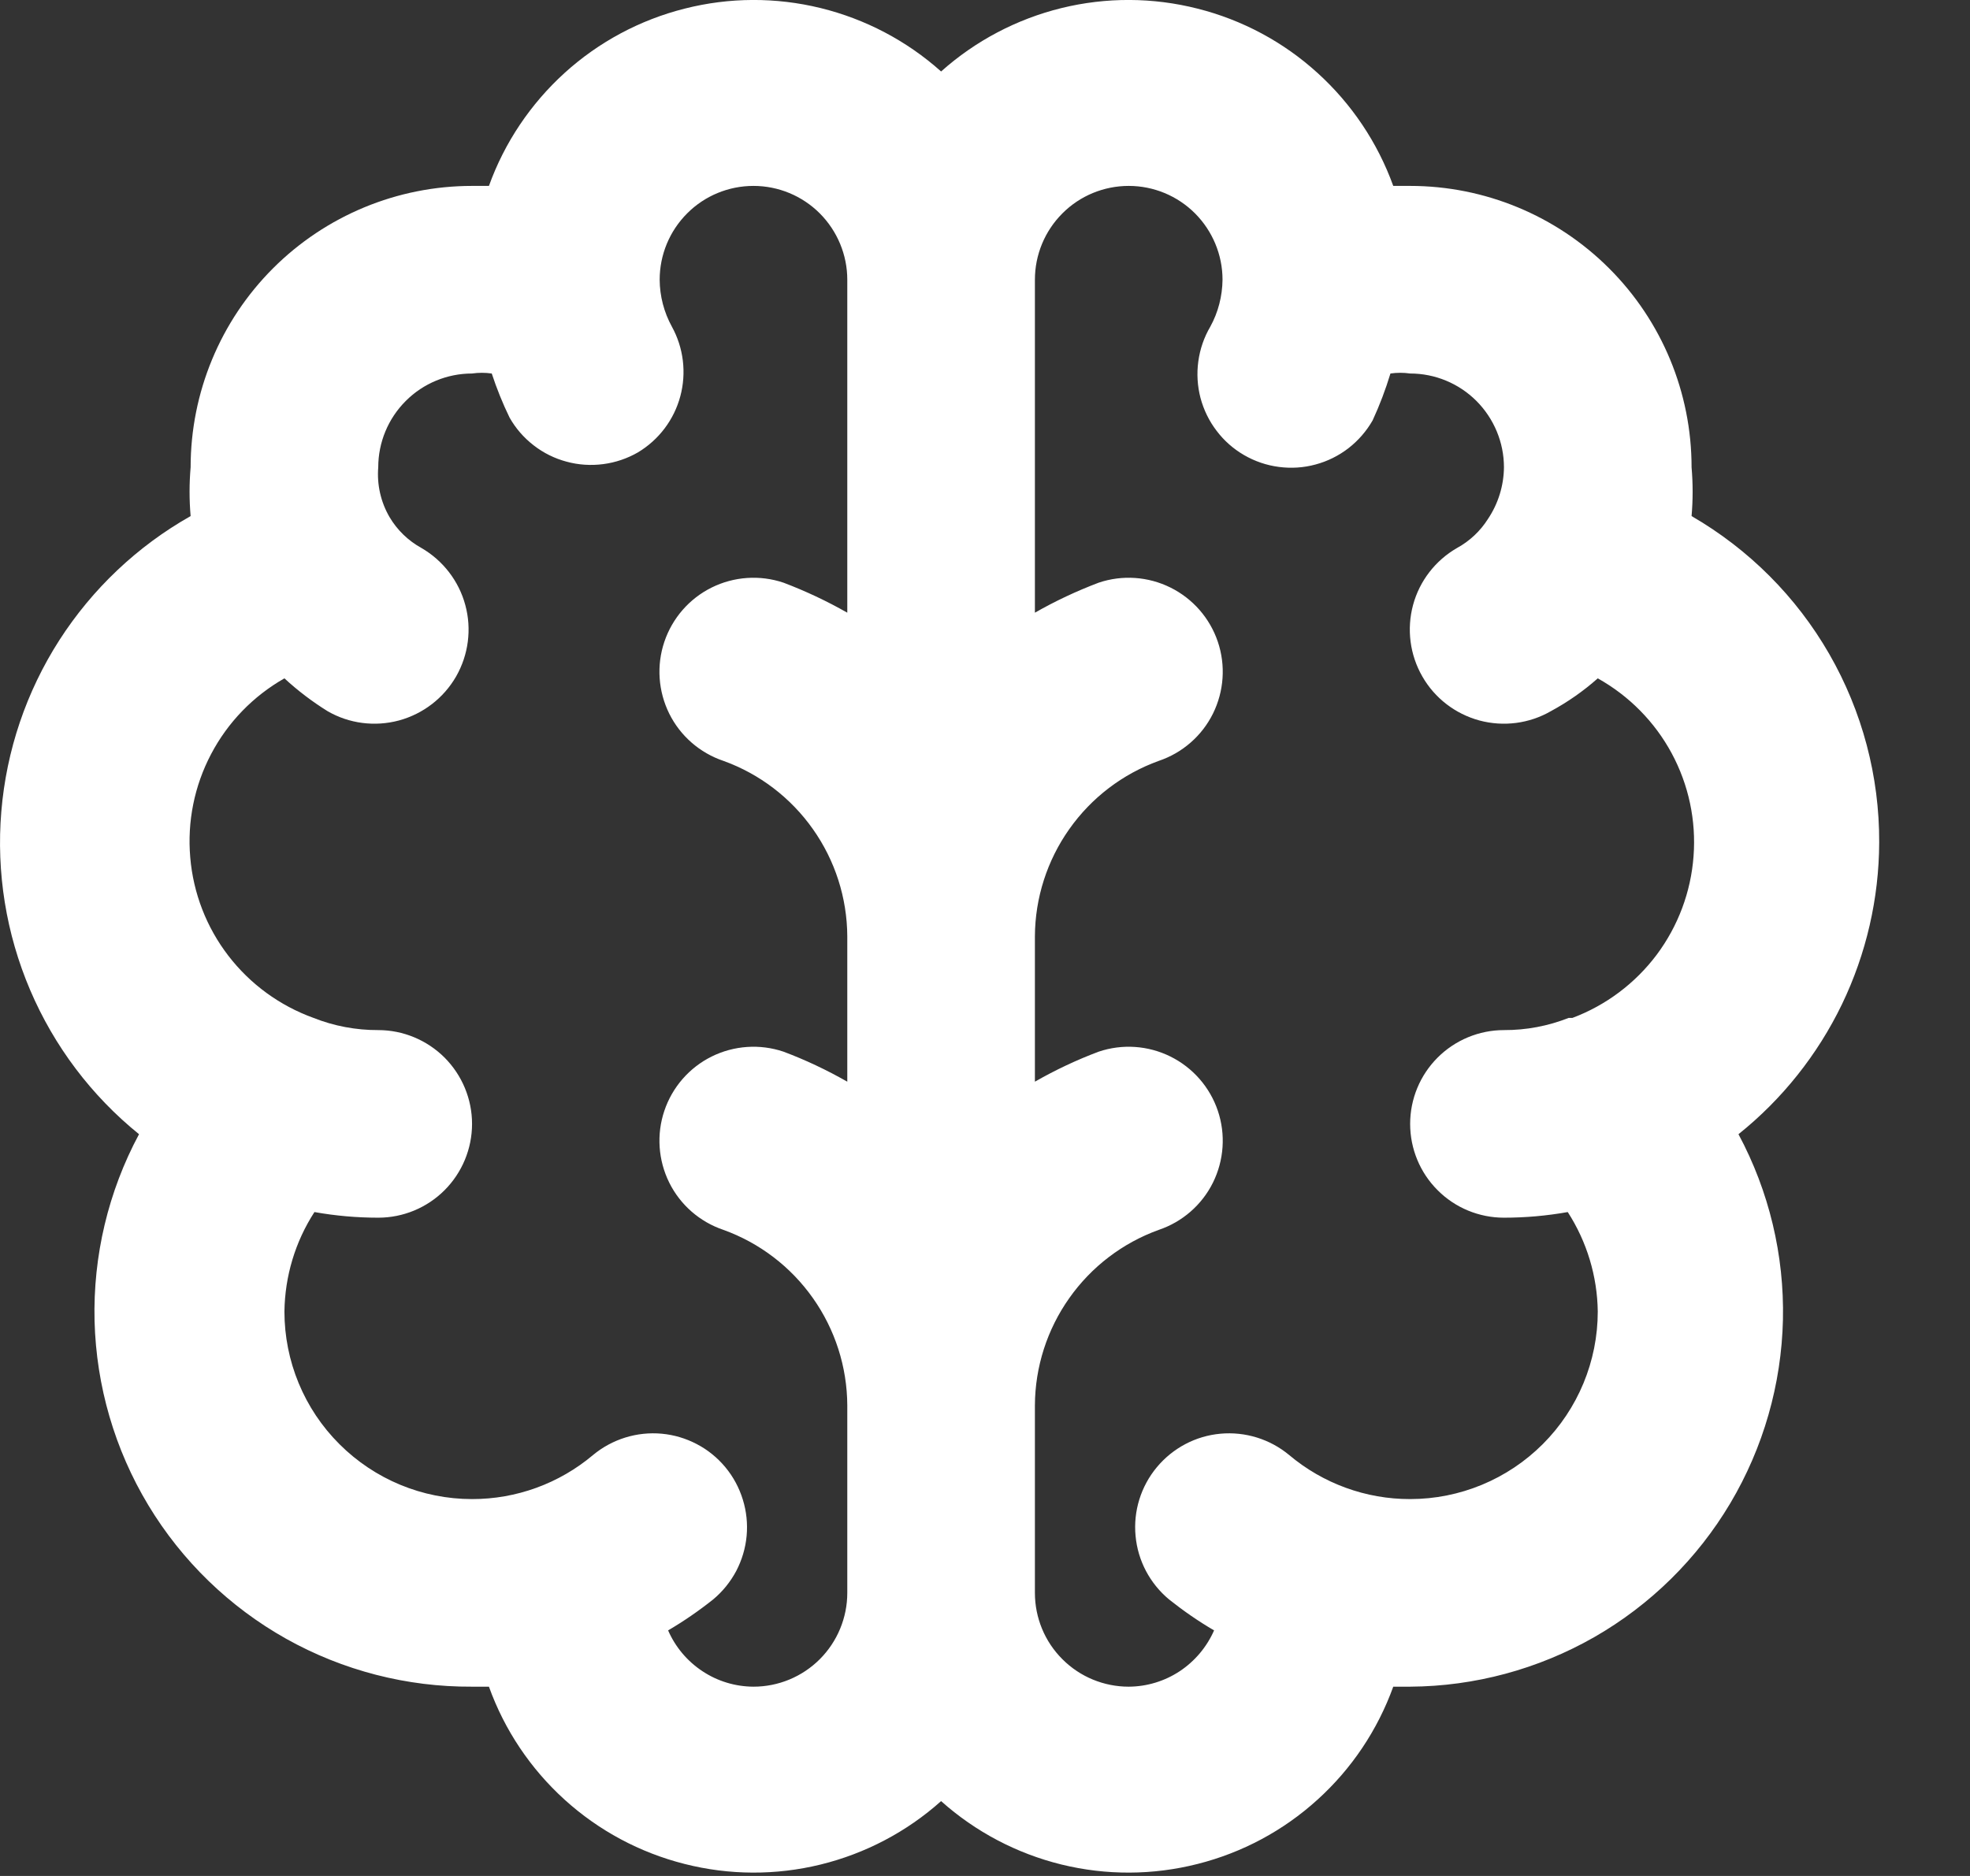 <svg width="21" height="20" viewBox="0 0 21 20" fill="none" xmlns="http://www.w3.org/2000/svg">
<rect x="0" y="0" width="21" height="20" fill="#333333" stroke="none"/>
<path d="M20.032 8.982C20.035 8.277 19.851 7.584 19.5 6.973C19.149 6.362 18.642 5.855 18.032 5.502C18.047 5.329 18.047 5.155 18.032 4.982C18.032 4.186 17.716 3.423 17.153 2.861C16.59 2.298 15.827 1.982 15.032 1.982H14.852C14.685 1.52 14.408 1.107 14.044 0.777C13.681 0.447 13.242 0.212 12.766 0.092C12.29 -0.029 11.792 -0.031 11.315 0.086C10.839 0.203 10.398 0.435 10.032 0.762C9.666 0.435 9.225 0.203 8.748 0.086C8.272 -0.031 7.773 -0.029 7.298 0.092C6.822 0.212 6.383 0.447 6.019 0.777C5.656 1.107 5.378 1.52 5.212 1.982H5.032C4.236 1.982 3.473 2.298 2.91 2.861C2.348 3.423 2.032 4.186 2.032 4.982C2.017 5.155 2.017 5.329 2.032 5.502C1.464 5.823 0.984 6.278 0.632 6.826C0.28 7.375 0.068 8.002 0.014 8.652C-0.04 9.301 0.065 9.954 0.321 10.554C0.577 11.154 0.975 11.682 1.482 12.092C1.154 12.703 0.991 13.389 1.008 14.083C1.026 14.776 1.223 15.453 1.581 16.047C1.939 16.641 2.446 17.132 3.05 17.471C3.655 17.81 4.338 17.986 5.032 17.982H5.212C5.378 18.444 5.656 18.858 6.019 19.187C6.383 19.517 6.822 19.752 7.298 19.872C7.773 19.993 8.272 19.995 8.748 19.878C9.225 19.761 9.666 19.529 10.032 19.202C10.398 19.529 10.839 19.761 11.315 19.878C11.792 19.995 12.29 19.993 12.766 19.872C13.242 19.752 13.681 19.517 14.044 19.187C14.408 18.858 14.685 18.444 14.852 17.982H15.032C15.721 17.978 16.398 17.795 16.996 17.453C17.594 17.11 18.093 16.618 18.445 16.026C18.797 15.433 18.99 14.759 19.006 14.07C19.021 13.381 18.858 12.7 18.532 12.092C18.998 11.719 19.375 11.245 19.635 10.707C19.894 10.169 20.03 9.58 20.032 8.982ZM9.032 6.532C8.814 6.408 8.587 6.301 8.352 6.212C8.1 6.127 7.824 6.146 7.586 6.264C7.348 6.382 7.167 6.59 7.082 6.842C6.997 7.094 7.016 7.369 7.134 7.608C7.252 7.846 7.46 8.027 7.712 8.112C8.097 8.251 8.43 8.505 8.666 8.84C8.902 9.174 9.03 9.573 9.032 9.982V11.532C8.814 11.408 8.587 11.3 8.352 11.212C8.1 11.127 7.824 11.146 7.586 11.264C7.348 11.382 7.167 11.59 7.082 11.842C6.997 12.094 7.016 12.369 7.134 12.608C7.252 12.846 7.46 13.027 7.712 13.112C8.097 13.251 8.43 13.505 8.666 13.84C8.902 14.174 9.03 14.573 9.032 14.982V16.982C9.032 17.247 8.926 17.502 8.739 17.689C8.551 17.877 8.297 17.982 8.032 17.982C7.838 17.981 7.649 17.924 7.488 17.817C7.326 17.71 7.199 17.559 7.122 17.382C7.289 17.284 7.45 17.173 7.602 17.052C7.703 16.968 7.786 16.865 7.848 16.749C7.909 16.632 7.947 16.505 7.959 16.374C7.971 16.243 7.957 16.111 7.918 15.986C7.879 15.86 7.816 15.743 7.732 15.642C7.648 15.541 7.545 15.457 7.428 15.396C7.312 15.335 7.185 15.297 7.054 15.285C6.923 15.273 6.791 15.287 6.665 15.326C6.54 15.365 6.423 15.428 6.322 15.512C5.961 15.816 5.504 15.983 5.032 15.982C4.501 15.982 3.993 15.771 3.618 15.396C3.242 15.021 3.032 14.512 3.032 13.982C3.037 13.606 3.147 13.238 3.352 12.922C3.576 12.962 3.804 12.982 4.032 12.982C4.297 12.982 4.551 12.877 4.739 12.689C4.926 12.502 5.032 12.247 5.032 11.982C5.032 11.717 4.926 11.463 4.739 11.275C4.551 11.088 4.297 10.982 4.032 10.982C3.796 10.983 3.561 10.939 3.342 10.852C2.982 10.722 2.667 10.492 2.434 10.189C2.201 9.886 2.06 9.522 2.028 9.141C1.995 8.76 2.072 8.378 2.25 8.04C2.428 7.701 2.699 7.421 3.032 7.232C3.174 7.363 3.328 7.48 3.492 7.582C3.722 7.715 3.996 7.75 4.253 7.681C4.51 7.611 4.729 7.443 4.862 7.212C4.994 6.981 5.03 6.707 4.96 6.45C4.891 6.194 4.722 5.975 4.492 5.842C4.351 5.764 4.234 5.651 4.152 5.512C4.059 5.352 4.017 5.167 4.032 4.982C4.032 4.717 4.137 4.463 4.325 4.275C4.512 4.087 4.767 3.982 5.032 3.982C5.101 3.972 5.172 3.972 5.242 3.982C5.295 4.143 5.358 4.3 5.432 4.452C5.497 4.567 5.584 4.667 5.689 4.748C5.793 4.829 5.912 4.888 6.04 4.922C6.167 4.957 6.3 4.965 6.431 4.948C6.561 4.931 6.688 4.888 6.802 4.822C7.023 4.689 7.185 4.475 7.252 4.225C7.319 3.975 7.287 3.709 7.162 3.482C7.078 3.329 7.033 3.157 7.032 2.982C7.032 2.717 7.137 2.463 7.325 2.275C7.512 2.087 7.767 1.982 8.032 1.982C8.297 1.982 8.551 2.087 8.739 2.275C8.926 2.463 9.032 2.717 9.032 2.982V6.532ZM16.722 10.852C16.502 10.939 16.268 10.983 16.032 10.982C15.767 10.982 15.512 11.088 15.325 11.275C15.137 11.463 15.032 11.717 15.032 11.982C15.032 12.247 15.137 12.502 15.325 12.689C15.512 12.877 15.767 12.982 16.032 12.982C16.26 12.982 16.487 12.962 16.712 12.922C16.916 13.238 17.027 13.606 17.032 13.982C17.032 14.512 16.821 15.021 16.446 15.396C16.071 15.771 15.562 15.982 15.032 15.982C14.56 15.983 14.103 15.816 13.742 15.512C13.537 15.342 13.274 15.261 13.01 15.285C12.745 15.309 12.502 15.438 12.332 15.642C12.162 15.846 12.08 16.11 12.105 16.374C12.129 16.639 12.258 16.882 12.462 17.052C12.614 17.173 12.774 17.284 12.942 17.382C12.864 17.559 12.737 17.71 12.576 17.817C12.414 17.924 12.225 17.981 12.032 17.982C11.767 17.982 11.512 17.877 11.325 17.689C11.137 17.502 11.032 17.247 11.032 16.982V14.982C11.034 14.573 11.162 14.174 11.398 13.84C11.634 13.505 11.967 13.251 12.352 13.112C12.604 13.027 12.812 12.846 12.93 12.608C13.048 12.369 13.067 12.094 12.982 11.842C12.897 11.59 12.715 11.382 12.477 11.264C12.239 11.146 11.964 11.127 11.712 11.212C11.477 11.3 11.249 11.408 11.032 11.532V9.982C11.034 9.573 11.162 9.174 11.398 8.84C11.634 8.505 11.967 8.251 12.352 8.112C12.604 8.027 12.812 7.846 12.93 7.608C13.048 7.369 13.067 7.094 12.982 6.842C12.897 6.59 12.715 6.382 12.477 6.264C12.239 6.146 11.964 6.127 11.712 6.212C11.477 6.301 11.249 6.408 11.032 6.532V2.982C11.032 2.717 11.137 2.463 11.325 2.275C11.512 2.087 11.767 1.982 12.032 1.982C12.297 1.982 12.551 2.087 12.739 2.275C12.926 2.463 13.032 2.717 13.032 2.982C13.03 3.157 12.986 3.329 12.902 3.482C12.835 3.596 12.792 3.721 12.774 3.852C12.756 3.982 12.764 4.115 12.797 4.242C12.831 4.369 12.889 4.489 12.969 4.593C13.048 4.698 13.148 4.786 13.262 4.852C13.376 4.918 13.502 4.961 13.633 4.978C13.764 4.995 13.896 4.987 14.024 4.952C14.151 4.918 14.27 4.859 14.375 4.778C14.479 4.697 14.566 4.597 14.632 4.482C14.707 4.32 14.77 4.153 14.822 3.982C14.891 3.972 14.962 3.972 15.032 3.982C15.297 3.982 15.551 4.087 15.739 4.275C15.926 4.463 16.032 4.717 16.032 4.982C16.03 5.178 15.971 5.369 15.862 5.532C15.78 5.662 15.666 5.769 15.532 5.842C15.301 5.975 15.132 6.194 15.063 6.45C14.994 6.707 15.029 6.981 15.162 7.212C15.294 7.443 15.513 7.611 15.77 7.681C16.027 7.75 16.301 7.715 16.532 7.582C16.711 7.485 16.879 7.368 17.032 7.232C17.365 7.418 17.639 7.695 17.82 8.031C18.001 8.367 18.082 8.748 18.053 9.128C18.025 9.509 17.888 9.874 17.66 10.179C17.431 10.484 17.119 10.718 16.762 10.852H16.722Z" fill="white"/>
</svg>
